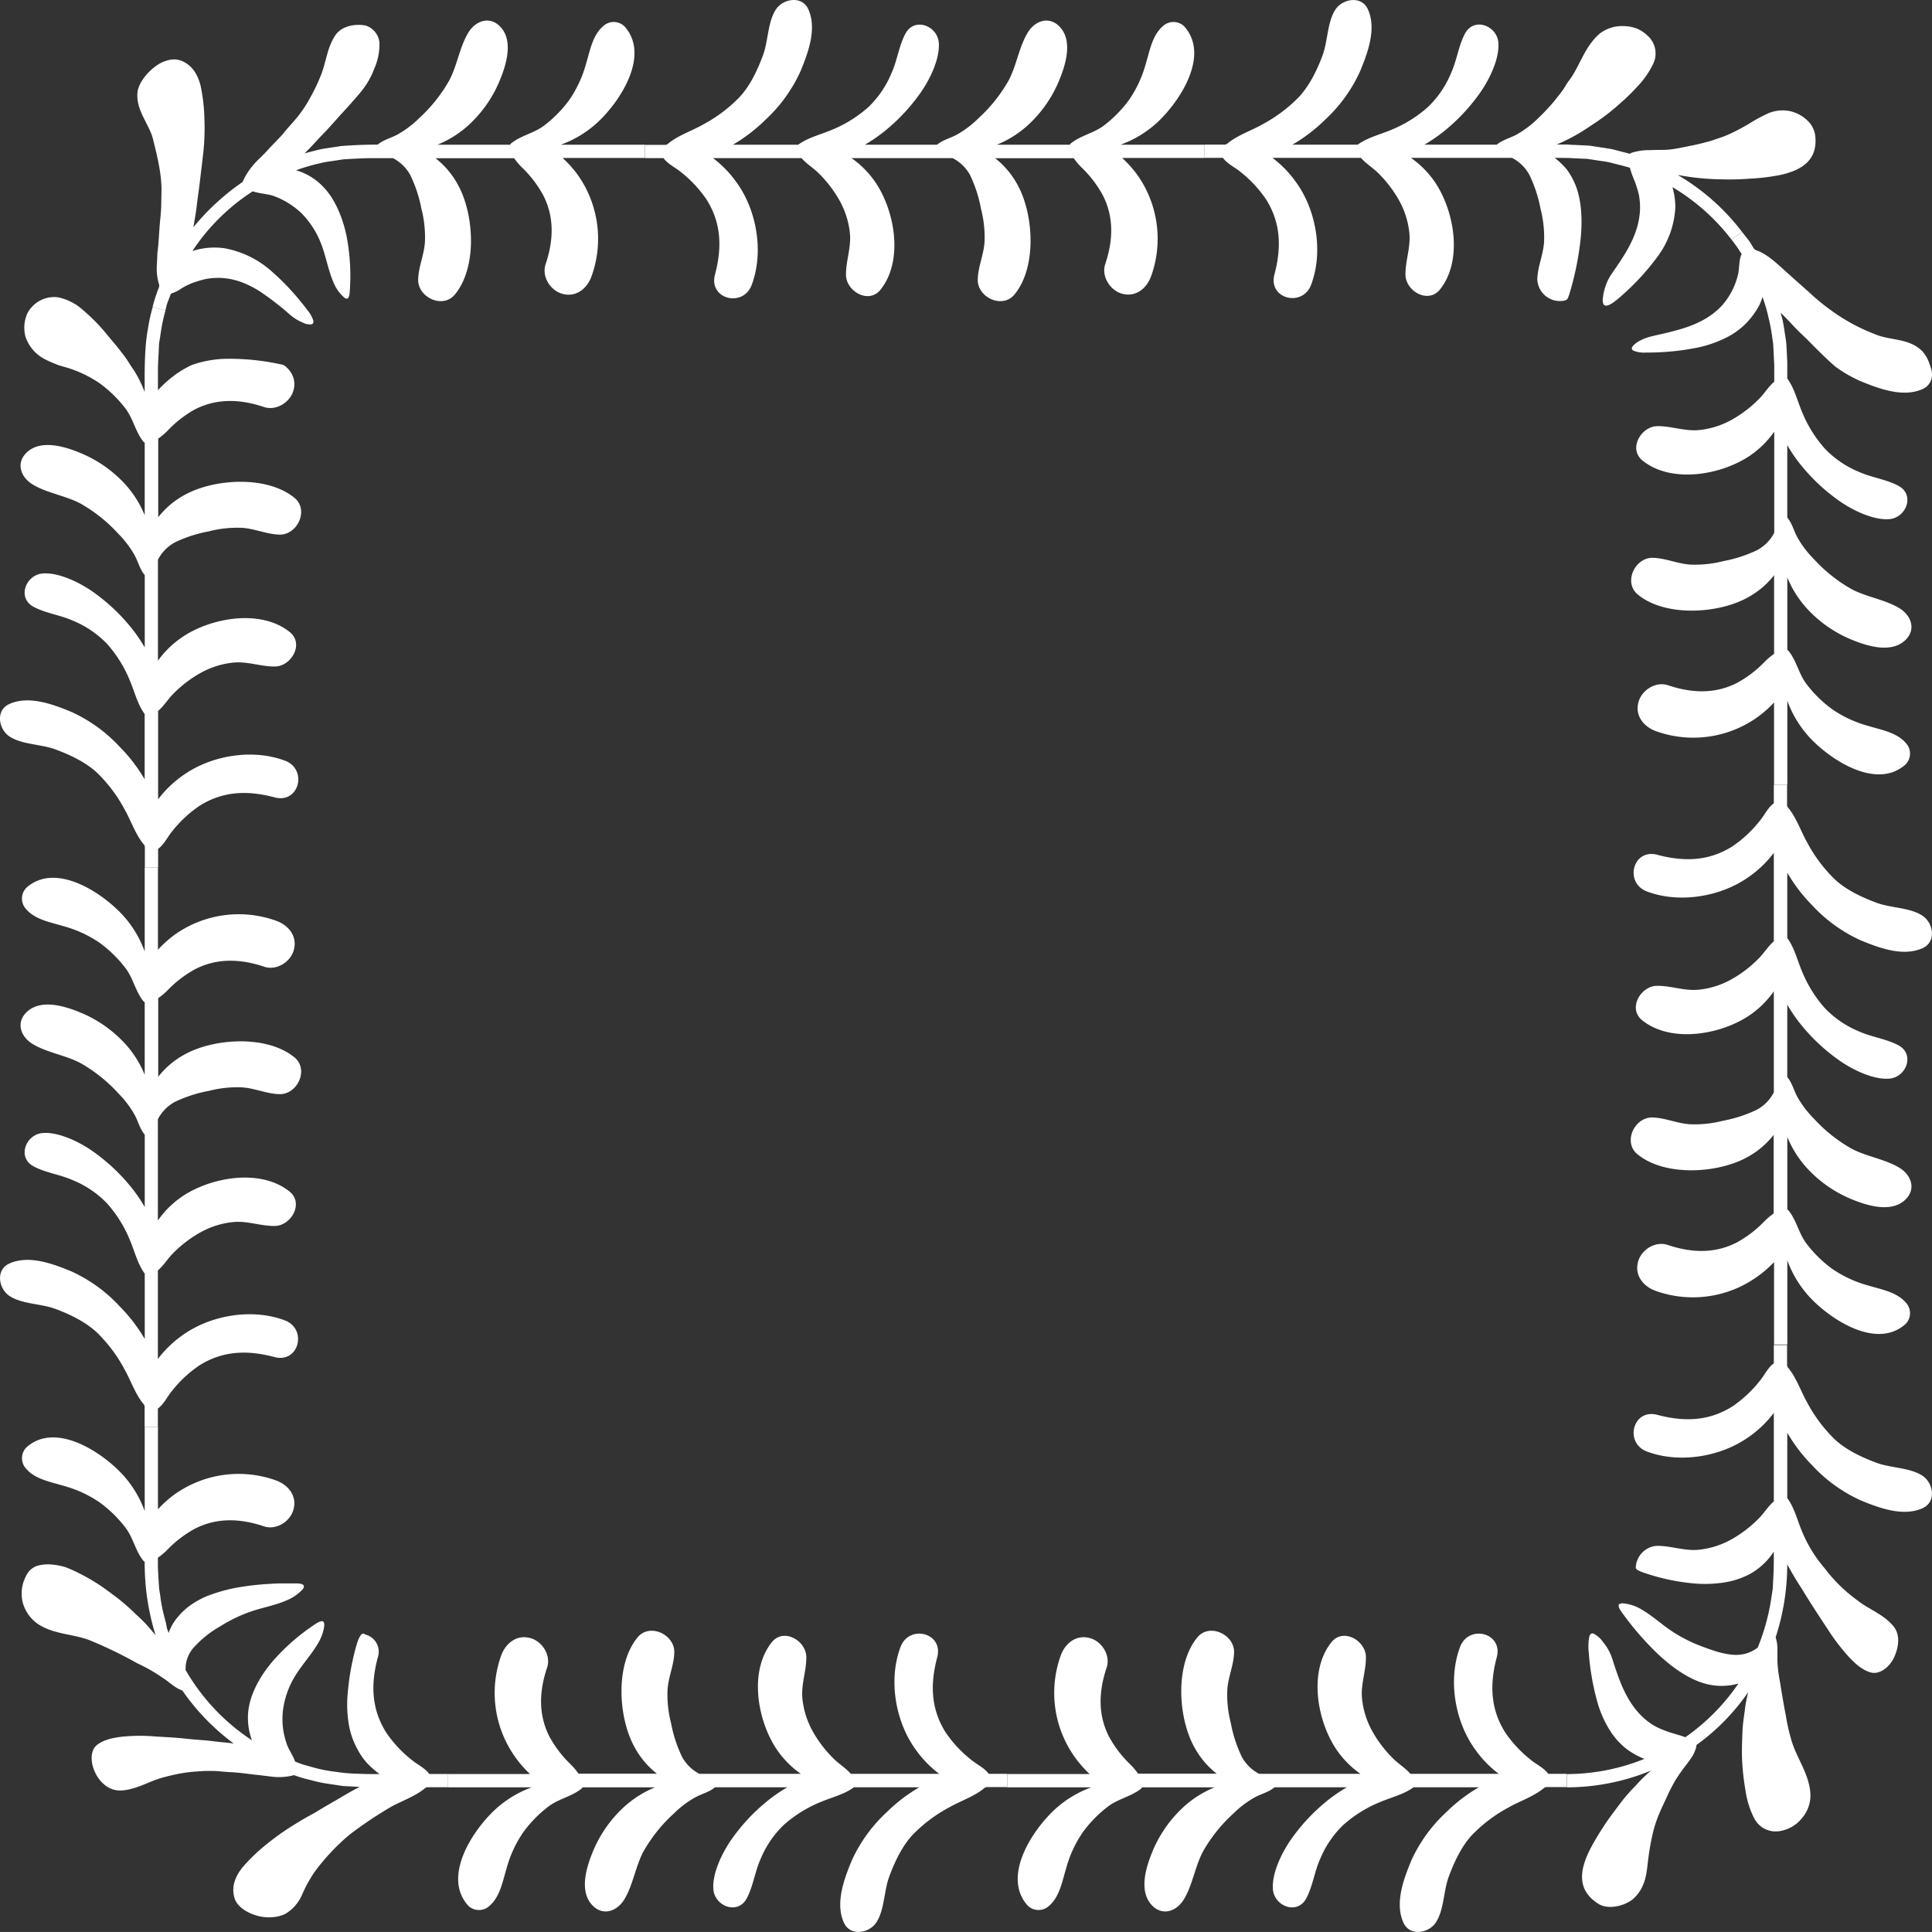 <svg xmlns="http://www.w3.org/2000/svg" viewBox="0.014 0.014 499.969 499.952" style=""><rect x="0.014" y="0.014" width="499.969" height="499.952" fill="#333333" stroke="none"/><g><title>Depositphotos_116879306_2_bo</title><g data-name="Layer 2"><g data-name="Layer 1" fill="#fff"><path d="M282 459.11h-21.35v3.43h21.79a28.21 28.21 0 0 0-9.23 5.52c-5.9 5.33-14.06 17.52-7.24 25.1a4 4 0 0 0 5.58 0c2.68-2.34 3.35-6.31 4.34-9.58a30.9 30.9 0 0 1 4.31-9.38 32.18 32.18 0 0 1 6.73-6.83c2.62-1.9 5.93-2.49 8.41-4.52a.84.84 0 0 0 .22-.31h18.79a27.13 27.13 0 0 0-8.08 5.11 32.41 32.41 0 0 0-8.22 12c-1.61 4-3.36 10.09.23 13.59 2.67 2.61 6.22 1.38 8.09-1.68 2.26-3.72 2.87-8.44 4.92-12.34a39.6 39.6 0 0 1 7.84-9.84 26.06 26.06 0 0 1 5.47-4.17c1.78-1 3.68-1.37 5.25-2.68h18.72a40.08 40.08 0 0 0-5.72 4 48.93 48.93 0 0 0-8.74 9.5c-2.35 3.36-5 8.69-4.69 12.89.33 4.37 6.28 6.74 8.63 2.37 1.68-3.14 2.11-6.89 3.59-10.18a25.81 25.81 0 0 1 6.05-8.88 33.11 33.11 0 0 1 9.34-5.82c2.88-1.24 6.23-2 8.79-3.88h16.9a42.09 42.09 0 0 0-8.44 6.45 39 39 0 0 0-9.08 12.59c-2 4.85-4.27 11-2 16 1.64 3.61 6.5 2.75 8.35 0 2.16-3.2 2-8.17 3.36-11.86s3.24-7.78 6-10.79a38.38 38.38 0 0 1 9.65-7.25c2.75-1.57 6.58-2.84 9.06-5a4.32 4.32 0 0 0 .44-.19h5.36v-3.43h-4.75c-1.13-1.58-3.16-2.46-4.64-3.72a31.7 31.7 0 0 1-6.5-7c-3.89-6.18-4-12.6-2.17-19.47 1.65-6.33-7.27-8.55-9.5-2.65-3.22 8.55-1.33 19.43 4 26.68a28.32 28.32 0 0 0 6 6.16H365c-1.19-1.4-3-2.54-4.22-3.71a31.59 31.59 0 0 1-5.6-7.24 21.88 21.88 0 0 1-2.69-8.46c-.39-3.78 1.07-7.21 1-10.92-.12-4.18-5.88-7.5-8.91-3.74-6.06 7.53-3.72 20.57 1.43 28a24.58 24.58 0 0 0 6.06 6.07h-26.21a10.69 10.69 0 0 1-4.45-4.33 34.6 34.6 0 0 1-2.87-8.75 29.58 29.58 0 0 1-.93-8.46c.16-3.4 1.67-6.48 1.76-9.85.14-4.63-6.29-7.68-9.43-4-5.94 7.05-5.1 21-.76 28.66a22 22 0 0 0 5.69 6.69h-20.35a16.34 16.34 0 0 0-2-2.38 29.66 29.66 0 0 1-5.47-7.12c-3-5.8-2.69-11.89-.66-17.93 1.07-3.18-1.22-6.79-4.28-7.64-3.47-1-6.33 1.2-7.54 4.34a28.6 28.6 0 0 0 3.7 26.61 30 30 0 0 0 3.73 4.22z"></path><path d="M137.18 459.11h-21.33v3.43h21.79a28.21 28.21 0 0 0-9.23 5.52c-5.9 5.33-14.06 17.52-7.24 25.1a4 4 0 0 0 5.58 0c2.68-2.34 3.35-6.31 4.34-9.58a30.9 30.9 0 0 1 4.31-9.38 32.17 32.17 0 0 1 6.73-6.83c2.62-1.9 5.93-2.49 8.41-4.52a.84.84 0 0 0 .22-.31h18.79a27.13 27.13 0 0 0-8.08 5.11 32.41 32.41 0 0 0-8.22 12c-1.61 4-3.36 10.09.23 13.59 2.67 2.61 6.22 1.38 8.09-1.68 2.26-3.72 2.87-8.44 4.92-12.34a39.61 39.61 0 0 1 7.84-9.84 26.05 26.05 0 0 1 5.47-4.17c1.78-1 3.68-1.37 5.25-2.68h18.72a40.06 40.06 0 0 0-5.72 4 48.93 48.93 0 0 0-8.74 9.5c-2.35 3.36-5 8.69-4.69 12.89.33 4.37 6.28 6.74 8.63 2.37 1.68-3.14 2.11-6.89 3.59-10.18a25.8 25.8 0 0 1 6.05-8.88 33.11 33.11 0 0 1 9.34-5.82c2.88-1.24 6.23-2 8.79-3.88h16.9a42.08 42.08 0 0 0-8.44 6.45 39 39 0 0 0-9.08 12.59c-2 4.85-4.27 11-2 16 1.64 3.61 6.5 2.75 8.35 0 2.16-3.2 2-8.17 3.36-11.86s3.24-7.78 6-10.79a38.38 38.38 0 0 1 9.65-7.25c2.75-1.57 6.58-2.84 9.06-5a4.32 4.32 0 0 0 .44-.19h5.36v-3.43h-4.75c-1.13-1.58-3.16-2.46-4.64-3.72a31.7 31.7 0 0 1-6.5-7c-3.89-6.18-4-12.6-2.17-19.47 1.65-6.33-7.27-8.55-9.5-2.65-3.22 8.55-1.33 19.43 4 26.68a28.31 28.31 0 0 0 6 6.16h-22.88c-1.19-1.4-3-2.54-4.22-3.71a31.58 31.58 0 0 1-5.6-7.24 21.87 21.87 0 0 1-2.69-8.46c-.39-3.78 1.07-7.21 1-10.92-.12-4.18-5.88-7.5-8.91-3.74-6.06 7.53-3.72 20.57 1.43 28a24.58 24.58 0 0 0 6.06 6.07H181a10.69 10.69 0 0 1-4.45-4.33 34.61 34.61 0 0 1-2.87-8.75 29.58 29.58 0 0 1-.93-8.46c.16-3.4 1.67-6.48 1.76-9.85.14-4.63-6.29-7.68-9.43-4-5.94 7.05-5.1 21-.76 28.66a22 22 0 0 0 5.69 6.69h-20.29a16.34 16.34 0 0 0-2-2.38 29.66 29.66 0 0 1-5.47-7.12c-3-5.8-2.69-11.89-.66-17.93 1.07-3.18-1.22-6.79-4.28-7.64-3.47-1-6.33 1.2-7.54 4.34a28.6 28.6 0 0 0 3.7 26.61 29.94 29.94 0 0 0 3.71 4.22z"></path><path d="M40.89 390.59v-21.33h-3.43v21.79a28.22 28.22 0 0 0-5.52-9.23c-5.33-5.9-17.52-14.06-25.1-7.24a4 4 0 0 0 0 5.58c2.34 2.68 6.31 3.35 9.58 4.34a30.9 30.9 0 0 1 9.38 4.31 32.17 32.17 0 0 1 6.83 6.73c1.9 2.62 2.49 5.93 4.52 8.41a.84.84 0 0 0 .31.22 62.16 62.16 0 0 0 2.82 19c-1.09-1.24-2.06-2.5-3.28-3.68q-.89-.89-1.86-1.76c-.59-.59-1.2-1.17-1.85-1.75q-1.46-1.31-3-2.52l-3.16-2.34a50.83 50.83 0 0 0-6.7-4c-1-.51-2.18-1.06-3.39-1.52a16.86 16.86 0 0 0-3.67-.71 10.31 10.31 0 0 0-3.57.29 4.77 4.77 0 0 0-3 2.59 9.64 9.64 0 0 0-.89 7 10 10 0 0 0 3.8 5.43c4.16 2.8 9.14 2.6 13.56 4.3a113 113 0 0 1 12.37 6 41.24 41.24 0 0 1 6.4 3.66c1.85 1.15 3.22 2.68 5.16 3.33a58.29 58.29 0 0 0 13.29 13.71c-1.17-.16-2.4-.27-3.61-.39s-2.38-.3-3.61-.41l-3.47-.27q-1.69-.19-3.45-.34c-2.31-.22-4.8-.29-7.07-.48a46.35 46.35 0 0 0-7.56.12c-2.63.3-5.07.86-6.69 2.22s-1.68 4.34-.42 7a8.84 8.84 0 0 0 2.72 3.44 6.27 6.27 0 0 0 4 1.28c4.07-.24 7.1-2.36 10.89-3.38a49.92 49.92 0 0 1 5.72-1.24c1-.14 1.91-.24 2.88-.3s2-.15 3.06-.15 2.07 0 3.08.11 2 .18 3 .22c2.06.11 4 .41 6 .64 1.71.15 3.45.43 5.14.59a15.38 15.38 0 0 0 5-.47 31.58 31.58 0 0 0 4.16 1.23 32.91 32.91 0 0 0 4.23.94l4.29.65 4.33.22c-1.6.79-3.22 1.73-4.85 2.7S85 467 83.34 468l-1.83 1.11-1.83 1a92.71 92.71 0 0 0-3.66 2.18 65.87 65.87 0 0 0-6.9 4.89 46.47 46.47 0 0 0-6.37 6.1c-1.79 2.28-2.92 4.84-2.07 7.85.61 2.16 3 3.78 5.7 4.59s5.76.5 7.55-.48a10.59 10.59 0 0 0 4.29-5 36.65 36.65 0 0 1 3.12-5.69 55.59 55.59 0 0 1 9.21-9.82 107.4 107.4 0 0 1 10.45-7.02c2.75-1.57 6.58-2.84 9.06-5a4.32 4.32 0 0 0 .44-.19h5.36v-3.43h-4.76c-1.13-1.58-3.16-2.46-4.64-3.72a31.7 31.7 0 0 1-6.5-7c-3.89-6.18-4-12.6-2.17-19.47a4.59 4.59 0 0 0-3.26-5.9c-.73-.76-1.6.26-2.36 3.1a65.09 65.09 0 0 0-2.28 13.61 31.32 31.32 0 0 0 .47 7 20.58 20.58 0 0 0 2.24 6.13 17.36 17.36 0 0 0 2.4 3.43 25.25 25.25 0 0 0 3.24 2.85c-1.9 0-3.85 0-5.66-.1a39.47 39.47 0 0 1-5.5-.47 38.33 38.33 0 0 1-5.42-1l-2.66-.74c-.89-.23-1.74-.61-2.61-.91-.6-1.74-1.82-3.28-2.27-4.88a19.25 19.25 0 0 1-.86-8.56 22.39 22.39 0 0 1 2.81-8.19c1.88-3.28 4.38-5.79 6.25-9a12.77 12.77 0 0 0 1.19-2.63 8.84 8.84 0 0 0 .42-2.09c0-.56-.12-.9-.47-1a1.41 1.41 0 0 0-.7.13 4.65 4.65 0 0 0-1 .52A54.56 54.56 0 0 0 71 429.44c-3.39 3.82-6 8.42-6.66 12.8a16.79 16.79 0 0 0 .87 8.13 54.07 54.07 0 0 1-17.17-18.19 14.39 14.39 0 0 1 .07-1.44 8.52 8.52 0 0 1 .34-1.43 8.61 8.61 0 0 1 1.55-2.79 27.35 27.35 0 0 1 7-5.64 38.54 38.54 0 0 1 7.65-3.73c3.22-1.13 6.25-1.59 9.4-2.93a11.65 11.65 0 0 0 4.36-3c.53-.83.33-1.4-1.64-1.45H73.7c-1.07 0-2.22 0-3.42.1a71.41 71.41 0 0 0-7.68.78 42.82 42.82 0 0 0-7.64 1.9 21.87 21.87 0 0 0-6.22 3.28 17.62 17.62 0 0 0-3 3 12.24 12.24 0 0 0-2.09 3.76l-.42-1.15-.23-1.24-.61-2.38a36.76 36.76 0 0 1-.9-4.82c-.11-.81-.29-1.61-.33-2.43l-.16-2.45-.13-2.45v-2.54a16.34 16.34 0 0 0 2.38-2 29.65 29.65 0 0 1 7.12-5.47c5.8-3 11.89-2.69 17.93-.66 3.18 1.07 6.79-1.22 7.64-4.28 1-3.47-1.2-6.33-4.34-7.54a28.6 28.6 0 0 0-26.6 3.69 29.94 29.94 0 0 0-4.11 3.72z"></path><path d="M40.89 245.79v-21.34h-3.43v21.79a28.22 28.22 0 0 0-5.53-9.24c-5.33-5.9-17.52-14.06-25.1-7.24a4 4 0 0 0 0 5.58c2.34 2.68 6.31 3.35 9.58 4.34A30.9 30.9 0 0 1 25.8 244a32.17 32.17 0 0 1 6.83 6.73c1.9 2.62 2.49 5.93 4.52 8.41a.84.84 0 0 0 .31.22v18.79a27.12 27.12 0 0 0-5.11-8.08 32.41 32.41 0 0 0-12-8.22c-4-1.61-10.09-3.36-13.59.23-2.61 2.67-1.38 6.22 1.68 8.09 3.72 2.26 8.44 2.87 12.34 4.92a39.6 39.6 0 0 1 9.84 7.84 26 26 0 0 1 4.17 5.47c1 1.78 1.37 3.68 2.68 5.25v18.72a40.08 40.08 0 0 0-4-5.72 48.93 48.93 0 0 0-9.5-8.74c-3.36-2.35-8.69-5-12.89-4.69-4.37.33-6.74 6.28-2.37 8.63 3.14 1.68 6.89 2.11 10.18 3.59a25.8 25.8 0 0 1 8.88 6.05 33.12 33.12 0 0 1 5.82 9.34c1.24 2.88 2 6.23 3.88 8.79v16.9a42.09 42.09 0 0 0-6.47-8.43A39 39 0 0 0 18.42 329c-4.85-2-11-4.27-16-2-3.61 1.64-2.75 6.5 0 8.35 3.2 2.16 8.17 2 11.86 3.36S22 342 25 344.75a38.38 38.38 0 0 1 7.25 9.65c1.57 2.75 2.84 6.58 5 9.06a4.32 4.32 0 0 0 .19.44v5.36h3.43v-4.75c1.58-1.13 2.46-3.16 3.72-4.64a31.7 31.7 0 0 1 7-6.5c6.18-3.89 12.6-4 19.47-2.17 6.33 1.65 8.55-7.27 2.65-9.5-8.55-3.22-19.43-1.33-26.68 4a28.31 28.31 0 0 0-6.16 6v-22.92c1.4-1.19 2.54-3 3.71-4.22a31.58 31.58 0 0 1 7.24-5.6 21.87 21.87 0 0 1 8.46-2.69c3.78-.39 7.21 1.07 10.92 1 4.18-.12 7.5-5.88 3.74-8.91-7.53-6.06-20.57-3.72-28 1.43a24.58 24.58 0 0 0-6.07 6.06v-26.2a10.69 10.69 0 0 1 4.33-4.45 34.61 34.61 0 0 1 8.8-2.87 29.58 29.58 0 0 1 8.46-.93c3.4.16 6.48 1.67 9.85 1.76 4.63.14 7.68-6.29 4-9.43-7.05-5.94-21-5.1-28.66-.76a22 22 0 0 0-6.69 5.69v-20.34a16.34 16.34 0 0 0 2.38-2 29.66 29.66 0 0 1 7.12-5.47c5.8-3 11.89-2.69 17.93-.66 3.18 1.07 6.79-1.22 7.64-4.28 1-3.47-1.2-6.33-4.34-7.54A28.6 28.6 0 0 0 45 242.06a29.94 29.94 0 0 0-4.11 3.73z"></path><path d="M40.89 101v-5.35c0-1.79.15-3.45.21-5.18l.06-1.29c0-.43.12-.85.18-1.27l.39-2.54a38.81 38.81 0 0 1 1.12-5l-3.31-.91a42 42 0 0 0-1.21 5.46 43.25 43.25 0 0 0-.67 5.55c-.27 3.76-.2 7.36-.21 11a29.5 29.5 0 0 0-2.31-4.86c-.45-.78-1-1.5-1.48-2.27s-1-1.59-1.61-2.38-1.35-1.78-2.16-2.75l-1.26-1.49-1.25-1.52a47.83 47.83 0 0 0-5.78-5.85 13.89 13.89 0 0 0-6.46-3.38 7.75 7.75 0 0 0-7 2.62c-2 2.07-2.38 6.2-1.06 8.72a10.13 10.13 0 0 0 4.23 4.49 21.33 21.33 0 0 0 2.58 1.2l1.28.52 1.25.37a30.9 30.9 0 0 1 9.38 4.31 32.17 32.17 0 0 1 6.83 6.73c1.9 2.62 2.49 5.93 4.52 8.41a.84.84 0 0 0 .31.22v18.79a27.13 27.13 0 0 0-5.11-8.08 32.41 32.41 0 0 0-12-8.22c-4-1.61-10.09-3.36-13.59.23-2.61 2.67-1.38 6.22 1.68 8.09 3.72 2.26 8.44 2.87 12.34 4.92a39.6 39.6 0 0 1 9.84 7.84 26 26 0 0 1 4.17 5.47c1 1.78 1.37 3.68 2.68 5.25v18.72a40.07 40.07 0 0 0-4-5.72 48.93 48.93 0 0 0-9.5-8.74c-3.36-2.35-8.69-5-12.89-4.69-4.37.33-6.74 6.28-2.37 8.63 3.14 1.68 6.89 2.11 10.18 3.59a25.8 25.8 0 0 1 8.88 6.05 33.12 33.12 0 0 1 5.8 9.31c1.24 2.88 2 6.23 3.88 8.79v16.9a42.09 42.09 0 0 0-6.45-8.4 39 39 0 0 0-12.59-9.08c-4.85-2-11-4.27-16-2-3.61 1.64-2.75 6.5 0 8.35 3.2 2.16 8.17 2 11.86 3.36s7.78 3.24 10.79 6a38.38 38.38 0 0 1 7.25 9.65c1.57 2.75 2.84 6.58 5 9.06a4.32 4.32 0 0 0 .19.44v5.36h3.43v-4.75c1.58-1.13 2.46-3.16 3.72-4.64a31.69 31.69 0 0 1 7-6.5c6.18-3.89 12.6-4 19.47-2.17 6.33 1.65 8.55-7.27 2.65-9.5-8.55-3.22-19.43-1.33-26.68 4a28.31 28.31 0 0 0-6.16 6V184c1.4-1.19 2.54-3 3.71-4.22a31.58 31.58 0 0 1 7.24-5.6 21.87 21.87 0 0 1 8.46-2.69c3.78-.39 7.21 1.07 10.92 1 4.18-.12 7.5-5.88 3.74-8.91-7.53-6.06-20.57-3.72-28 1.43a24.58 24.58 0 0 0-6.11 5.99v-26.15a10.69 10.69 0 0 1 4.33-4.45 34.61 34.61 0 0 1 8.78-2.87 29.58 29.58 0 0 1 8.46-.93c3.4.16 6.48 1.67 9.85 1.76 4.63.14 7.68-6.29 4-9.43-7.05-5.94-21-5.1-28.66-.76a22 22 0 0 0-6.69 5.69v-20.35a16.34 16.34 0 0 0 2.38-2 29.66 29.66 0 0 1 7.04-5.51c5.8-3 11.89-2.69 17.93-.66 3.18 1.07 6.79-1.22 7.64-4.28a5.63 5.63 0 0 0-.63-4.62 6.74 6.74 0 0 0-1.57-1.72 2 2 0 0 0-1-.4c-.35-.08-.72-.16-1.1-.23a61.74 61.74 0 0 0-13.72-1.21A29.12 29.12 0 0 0 51.09 94c-.55.17-1.1.34-1.63.56s-1 .51-1.55.8a25.73 25.73 0 0 0-2.91 1.9 29.94 29.94 0 0 0-4.11 3.74z"></path><path d="M145.61 40.89h21.33v-3.43h-21.79a28.22 28.22 0 0 0 9.23-5.52c5.9-5.33 14.06-17.52 7.24-25.1a4 4 0 0 0-5.58 0c-2.68 2.34-3.35 6.31-4.34 9.58a30.89 30.89 0 0 1-4.31 9.38 32.18 32.18 0 0 1-6.73 6.83c-2.62 1.9-5.93 2.49-8.41 4.52a.84.84 0 0 0-.22.31h-18.79a27.13 27.13 0 0 0 8.08-5.11 32.4 32.4 0 0 0 8.22-12c1.61-4 3.36-10.09-.23-13.59-2.67-2.61-6.22-1.38-8.09 1.68-2.26 3.72-2.87 8.44-4.92 12.34a39.61 39.61 0 0 1-7.84 9.84 26.05 26.05 0 0 1-5.46 4.14c-1.78 1-3.68 1.37-5.25 2.68-3.08 0-6.33.12-9.51.37l-4.75.73c-1.57.31-3.11.77-4.66 1.15.85-.82 1.68-1.68 2.52-2.58l1.25-1.37 1.26-1.3c1.55-1.6 3.11-3.43 4.69-5.15s3.15-3.46 4.68-5.29a21 21 0 0 0 3.63-6.19 15.65 15.65 0 0 0 1.35-6.76 5.17 5.17 0 0 0-3.61-4.44c-2.79-.51-6.17.17-7.75 2.46-2.28 3.33-2.42 7.24-3.93 10.76a48.26 48.26 0 0 1-2.5 5.23 33.71 33.71 0 0 1-3.25 5q-1 1.22-2 2.33t-2 2.36c-1.36 1.53-2.8 2.87-4.14 4.4a62.4 62.4 0 0 1-1.81 1.83 17.62 17.62 0 0 0-1.77 1.88 16.66 16.66 0 0 0-2.65 4.24 61.48 61.48 0 0 0-12.73 11.7c.28-1.81.64-3.55.85-5.44s.49-3.73.73-5.6l1-8.43a60 60 0 0 0 .26-8.48 45.45 45.45 0 0 0-1-8.71c-.73-2.79-2.08-5.24-5-6.42a5.6 5.6 0 0 0-3.49-.09 9.11 9.11 0 0 0-1.85.7 12.88 12.88 0 0 0-1.72 1.16c-2.2 1.75-3.93 4.18-4.23 6.21-.59 4.8 3 8.31 4 12.36s2.21 8.74 2.19 13.27l-.07 3.43c0 1.15-.1 2.27-.19 3.38-.24 2.18-.36 4.46-.52 6.68-.06.86-.18 1.76-.28 2.68l-.13 2.88a14 14 0 0 0 .59 5.35 4.49 4.49 0 0 0 0 .49 40.82 40.82 0 0 0-1.71 5.23l3.31.91c.21-.73.33-1.49.61-2.2l.83-2.16a9 9 0 0 0 2.55-1.23 16.09 16.09 0 0 1 2.53-1.33 24.84 24.84 0 0 1 4.24-1.28 17.42 17.42 0 0 1 4.5-.16 18.28 18.28 0 0 1 4.76 1.15 25.94 25.94 0 0 1 4.34 2.22 70.18 70.18 0 0 1 7.89 6.09 12.58 12.58 0 0 0 3.35 2.06 4.14 4.14 0 0 0 2.21.43.57.57 0 0 0 .44-.37 1.11 1.11 0 0 0 0-.7 8 8 0 0 0-1.56-2.69A65.45 65.45 0 0 0 70.05 70 25.07 25.07 0 0 0 58 64.24a18.74 18.74 0 0 0-8.19.73 53.05 53.05 0 0 1 15.6-15.44c1.75.57 3.79.67 5.26 1.14A20.78 20.78 0 0 1 78 55.16a22.83 22.83 0 0 1 4.84 7.26c1.48 3.49 1.94 7 3.36 10.39a10.67 10.67 0 0 0 2.8 4.12c.86.72 1.42.49 1.53-1.54a54.35 54.35 0 0 0-.78-14 33.24 33.24 0 0 0-2.29-7.25 25.1 25.1 0 0 0-1.75-3.21 17.48 17.48 0 0 0-2.08-2.6 15.65 15.65 0 0 0-7-4.25 47.46 47.46 0 0 1 6-1.77 22.57 22.57 0 0 1 3.1-.58l3.12-.48c2.11-.12 4.18-.25 6.33-.3h6.54a10.69 10.69 0 0 1 4.45 4.33 34.61 34.61 0 0 1 2.89 8.72 29.58 29.58 0 0 1 .93 8.46c-.16 3.4-1.67 6.48-1.76 9.85-.14 4.63 6.29 7.68 9.43 4 5.94-7.05 5.1-21 .76-28.66a22 22 0 0 0-5.69-6.69h20.35a16.34 16.34 0 0 0 2 2.38 29.66 29.66 0 0 1 5.47 7.12c3 5.8 2.69 11.89.66 17.93-1.07 3.18 1.22 6.79 4.28 7.64 3.47 1 6.33-1.2 7.54-4.34a28.6 28.6 0 0 0-3.7-26.69 29.94 29.94 0 0 0-3.72-4.11z"></path><path d="M290.41 40.89h21.33v-3.43H290a28.22 28.22 0 0 0 9.23-5.52c5.9-5.33 14.06-17.52 7.24-25.1a4 4 0 0 0-5.58 0c-2.68 2.34-3.35 6.31-4.34 9.58a30.9 30.9 0 0 1-4.31 9.38 32.18 32.18 0 0 1-6.73 6.83c-2.62 1.9-5.93 2.49-8.41 4.52a.84.84 0 0 0-.22.31H258a27.12 27.12 0 0 0 8.08-5.11 32.41 32.41 0 0 0 8.22-12c1.61-4 3.36-10.09-.23-13.59-2.67-2.61-6.22-1.38-8.09 1.68-2.26 3.72-2.87 8.44-4.92 12.34a39.61 39.61 0 0 1-7.84 9.84 26.05 26.05 0 0 1-5.47 4.17c-1.78 1-3.68 1.37-5.25 2.68h-18.69a40.05 40.05 0 0 0 5.72-4 48.93 48.93 0 0 0 8.74-9.5c2.35-3.36 5-8.69 4.69-12.89-.33-4.37-6.28-6.74-8.63-2.37-1.68 3.14-2.11 6.89-3.59 10.18a25.8 25.8 0 0 1-6.05 8.88 33.11 33.11 0 0 1-9.34 5.82c-2.88 1.24-6.23 2-8.79 3.88h-16.9a42.08 42.08 0 0 0 8.45-6.47 39 39 0 0 0 9.08-12.59c2-4.85 4.27-11 2-16-1.64-3.61-6.5-2.75-8.35 0-2.16 3.2-2 8.17-3.36 11.86s-3.24 7.78-6 10.79a38.38 38.38 0 0 1-9.65 7.25c-2.75 1.57-6.58 2.84-9.06 5a4.34 4.34 0 0 0-.44.19h-5.36v3.43h4.75c1.13 1.58 3.16 2.46 4.64 3.72a31.69 31.69 0 0 1 6.5 7c3.89 6.18 4 12.6 2.17 19.47-1.65 6.33 7.27 8.55 9.5 2.65 3.22-8.55 1.33-19.43-4-26.68a28.31 28.31 0 0 0-6-6.16h22.91c1.19 1.4 3 2.54 4.22 3.71a31.59 31.59 0 0 1 5.6 7.24 21.88 21.88 0 0 1 2.69 8.46c.39 3.78-1.07 7.21-1 10.92.12 4.18 5.88 7.5 8.91 3.74 6.06-7.53 3.72-20.57-1.43-28a24.57 24.57 0 0 0-6.06-6.07h26.16a10.69 10.69 0 0 1 4.47 4.29 34.61 34.61 0 0 1 2.87 8.78 29.58 29.58 0 0 1 .93 8.46c-.16 3.4-1.67 6.48-1.76 9.85-.14 4.63 6.29 7.68 9.43 4 5.94-7.05 5.1-21 .76-28.66a22 22 0 0 0-5.69-6.69h20.35a16.34 16.34 0 0 0 2 2.38 29.66 29.66 0 0 1 5.47 7.12c3 5.8 2.69 11.89.66 17.93-1.02 3.1 1.22 6.71 4.28 7.61 3.47 1 6.33-1.2 7.54-4.34a28.6 28.6 0 0 0-3.7-26.66 29.94 29.94 0 0 0-3.73-4.11z"></path><path d="M432.81 48.44A53.85 53.85 0 0 1 448.08 62l2.73-2a57.31 57.31 0 0 0-16.65-14.72 64.57 64.57 0 0 0 11.31 1.14 66 66 0 0 0 7.39-.18 51.55 51.55 0 0 0 8.1-1c5.17-1.2 9.6-3.69 8.79-10.24a6.6 6.6 0 0 0-2.22-4 9.59 9.59 0 0 0-4.05-2.17 9.49 9.49 0 0 0-6.13.62 44.68 44.68 0 0 0-4.93 2.72c-1.54.89-3.14 1.76-4.8 2.51-.83.38-1.67.72-2.53 1s-1.77.64-2.67.89c-1.67.46-3.39.88-5.1 1.21s-3.48.74-5.13.92-3.41.06-5.15.17a14.61 14.61 0 0 0-4.88.71.88.88 0 0 0-.31.24l-4.67-1.2c-1.58-.28-3.18-.5-4.76-.75-.4-.06-.79-.13-1.19-.17l-1.2-.06-2.41-.12c-.8 0-1.61-.09-2.4-.11h-2.35a47.85 47.85 0 0 0 8.71-4.8 56.58 56.58 0 0 0 6.29-4.61q.76-.65 1.49-1.32c.49-.43 1-.85 1.44-1.29q1.41-1.32 2.73-2.76a23 23 0 0 0 4.3-6.1 6.12 6.12 0 0 0-1.34-7.17 9.27 9.27 0 0 0-3-2 10.3 10.3 0 0 0-3.5-.6 9.44 9.44 0 0 0-6.22 2.13c-3.8 3.48-4.9 8.17-7.69 11.95-.74.9-1.15 1.83-1.78 2.69s-1.3 1.64-1.92 2.47a54 54 0 0 1-4.31 4.6 26.05 26.05 0 0 1-5.47 4.17c-1.78 1-3.68 1.37-5.25 2.68h-18.73a40.06 40.06 0 0 0 5.72-4 48.93 48.93 0 0 0 8.74-9.5c2.35-3.36 5-8.69 4.69-12.89-.33-4.37-6.28-6.74-8.63-2.37-1.68 3.14-2.11 6.89-3.59 10.18a25.8 25.8 0 0 1-6.05 8.88 33.12 33.12 0 0 1-9.34 5.82c-2.88 1.24-6.23 2-8.79 3.88h-16.9a42.09 42.09 0 0 0 8.45-6.45A39 39 0 0 0 352 18.42c2-4.85 4.27-11 2-16-1.64-3.61-6.5-2.75-8.35 0-2.16 3.2-2 8.17-3.36 11.86S339 22 336.26 25a38.38 38.38 0 0 1-9.65 7.25c-2.75 1.57-6.58 2.84-9.06 5a4.32 4.32 0 0 0-.44.19h-5.36v3.43h4.75c1.13 1.58 3.16 2.46 4.64 3.72a31.69 31.69 0 0 1 6.5 7c3.89 6.18 4 12.6 2.17 19.47-1.65 6.33 7.27 8.55 9.5 2.65 3.22-8.55 1.33-19.43-4-26.68a28.31 28.31 0 0 0-6-6.16h22.91c1.19 1.4 3 2.54 4.22 3.71a31.58 31.58 0 0 1 5.6 7.24 21.87 21.87 0 0 1 2.69 8.46c.39 3.78-1.07 7.21-1 10.92.12 4.18 5.88 7.5 8.91 3.74 6.06-7.53 3.72-20.57-1.43-28a24.58 24.58 0 0 0-6.06-6.07h26.16a10.69 10.69 0 0 1 4.45 4.33 34.61 34.61 0 0 1 2.91 8.8 29.58 29.58 0 0 1 .93 8.46c-.16 3.4-1.67 6.48-1.76 9.85a5.86 5.86 0 0 0 6.61 5.56c1.35-.19 1.24-.62 1.62-1.53a77.14 77.14 0 0 0 2.93-14c.59-5.33.31-10.71-1.37-14.66a18.54 18.54 0 0 0-2.1-3.73 19.12 19.12 0 0 0-3.19-3.08c1.7 0 3.41 0 5 .1l2.45.12c.41 0 .82 0 1.23.07l1.21.19 2.43.37a17.78 17.78 0 0 1 2.41.45c1.58.43 3.18.77 4.74 1.26a21.86 21.86 0 0 0 1 2.9 27.85 27.85 0 0 1 1.3 4 17.33 17.33 0 0 1 .29 4.33C424 60.95 420.48 66 417 71a13.36 13.36 0 0 0-1.86 4.31 10.86 10.86 0 0 0-.32 1.86 3.59 3.59 0 0 0 .06 1.37c.5 1.33 2.36.18 4.78-2A63.17 63.17 0 0 0 429 66.37a23.36 23.36 0 0 0 4.56-12.63 18.34 18.34 0 0 0-.75-5.3z"></path><path d="M459.11 181.81v21.33h3.43v-21.79a28.22 28.22 0 0 0 5.52 9.23c5.33 5.9 17.52 14.06 25.1 7.24a4 4 0 0 0 0-5.58c-2.34-2.68-6.31-3.35-9.58-4.34a30.9 30.9 0 0 1-9.38-4.31 32.18 32.18 0 0 1-6.83-6.73c-1.9-2.62-2.49-5.93-4.52-8.41a.84.84 0 0 0-.31-.22v-18.79a27.12 27.12 0 0 0 5.11 8.08 32.4 32.4 0 0 0 12 8.22c4 1.61 10.09 3.36 13.59-.23 2.61-2.67 1.38-6.22-1.68-8.09-3.72-2.26-8.44-2.87-12.34-4.92a39.6 39.6 0 0 1-9.84-7.84 26.05 26.05 0 0 1-4.17-5.47c-1-1.78-1.37-3.68-2.68-5.25v-18.73a40.07 40.07 0 0 0 4 5.72 48.93 48.93 0 0 0 9.5 8.74c3.36 2.35 8.69 5 12.89 4.69 4.37-.33 6.74-6.28 2.37-8.63-3.14-1.68-6.89-2.11-10.18-3.59a25.81 25.81 0 0 1-8.88-6.05 33.12 33.12 0 0 1-5.82-9.34c-1.24-2.88-2-6.23-3.88-8.79v-4.25l-.22-4.33c-.08-1.44-.4-2.86-.58-4.3l-.37-2.08-.54-2.1c.62.66 1.28 1.32 1.94 2s1.24 1.34 1.89 2c1.27 1.33 2.76 2.65 4.05 4 1.92 1.94 4 4 6.13 5.87a32.7 32.7 0 0 0 6.75 3.91c4.85 2 11 4.27 16 2a4 4 0 0 0 2.38-4.1 5.56 5.56 0 0 0-.22-1.23l-.52-1.49a8.55 8.55 0 0 0-1.79-3c-3.38-3.38-8.33-2.7-12.13-4.33A49.29 49.29 0 0 1 473.42 80a54.4 54.4 0 0 1-5.25-4.36c-1.66-1.49-3.4-3-5-4.47-2.64-2.25-5.58-5.43-8.83-6.44a4.39 4.39 0 0 0-.39-.29c-.5-.77-.91-1.6-1.48-2.32L450.81 60l-2.73 2a36.07 36.07 0 0 1 2.63 3.75c-.8 1.8-.48 3.8-1 5.59a18.4 18.4 0 0 1-4.16 7.83c-4.76 5-11.07 6.26-17.86 7.81-3.15.75-4.79 2-5.31 2.88-.22.43 0 .77.6 1a7.46 7.46 0 0 0 3 .39 65.78 65.78 0 0 0 13.78-1.38 30.82 30.82 0 0 0 6.56-2.28 19.39 19.39 0 0 0 5.41-3.77 21.24 21.24 0 0 0 2.6-3.2 15.8 15.8 0 0 0 1.06-1.82 17.4 17.4 0 0 0 .73-1.93 42 42 0 0 1 1.55 5.3 44.36 44.36 0 0 1 1 5.43l.21 1.37.07 1.38.14 2.76.07 1.38v4.3c-1.4 1.19-2.54 3-3.71 4.22a31.58 31.58 0 0 1-7.24 5.6 21.87 21.87 0 0 1-8.46 2.69c-3.78.39-7.21-1.07-10.92-1-4.18.12-7.5 5.88-3.74 8.91 7.53 6.06 20.57 3.72 28-1.43a24.58 24.58 0 0 0 6.07-6.06v26.16a10.69 10.69 0 0 1-4.33 4.45 34.61 34.61 0 0 1-8.75 2.87 29.58 29.58 0 0 1-8.46.93c-3.4-.16-6.48-1.67-9.85-1.76-4.63-.14-7.68 6.29-4 9.43 7.05 5.94 21 5.1 28.66.76a22 22 0 0 0 6.69-5.69v20.35a16.33 16.33 0 0 0-2.38 2 29.66 29.66 0 0 1-7.12 5.47c-5.8 3-11.89 2.69-17.93.66-3.18-1.07-6.79 1.22-7.64 4.28-1 3.47 1.2 6.33 4.34 7.54a28.6 28.6 0 0 0 26.61-3.7 29.94 29.94 0 0 0 4.11-3.66z"></path><path d="M459.11 326.62v21.33h3.43v-21.79a28.22 28.22 0 0 0 5.52 9.23c5.33 5.9 17.52 14.06 25.1 7.24a4 4 0 0 0 0-5.58c-2.34-2.68-6.31-3.35-9.58-4.34a30.9 30.9 0 0 1-9.38-4.31 32.18 32.18 0 0 1-6.83-6.73c-1.9-2.62-2.49-5.93-4.52-8.41a.84.84 0 0 0-.31-.22v-18.8a27.12 27.12 0 0 0 5.11 8.08 32.4 32.4 0 0 0 12 8.22c4 1.61 10.09 3.36 13.59-.23 2.61-2.67 1.38-6.22-1.68-8.09-3.72-2.26-8.44-2.87-12.34-4.92a39.61 39.61 0 0 1-9.84-7.84 26.06 26.06 0 0 1-4.17-5.47c-1-1.78-1.37-3.68-2.68-5.25V260a40.06 40.06 0 0 0 4 5.72 48.93 48.93 0 0 0 9.5 8.74c3.36 2.35 8.69 5 12.89 4.69 4.37-.33 6.74-6.28 2.37-8.63-3.14-1.68-6.89-2.11-10.18-3.59a25.81 25.81 0 0 1-8.88-6.05 33.12 33.12 0 0 1-5.82-9.34c-1.24-2.88-2-6.23-3.88-8.79v-16.9a42.09 42.09 0 0 0 6.45 8.44 39 39 0 0 0 12.59 9.08c4.85 2 11 4.27 16 2 3.61-1.64 2.75-6.5 0-8.35-3.2-2.16-8.17-2-11.86-3.36s-7.78-3.24-10.79-6a38.37 38.37 0 0 1-7.25-9.65c-1.57-2.75-2.84-6.58-5-9.06a4.3 4.3 0 0 0-.19-.44v-5.36h-3.43v4.75c-1.58 1.13-2.46 3.16-3.72 4.64a31.7 31.7 0 0 1-7 6.5c-6.18 3.89-12.6 4-19.47 2.17-6.33-1.65-8.55 7.27-2.65 9.5 8.55 3.22 19.43 1.33 26.68-4a28.31 28.31 0 0 0 6.16-6v22.91c-1.4 1.19-2.54 3-3.71 4.22a31.58 31.58 0 0 1-7.24 5.6 21.87 21.87 0 0 1-8.46 2.69c-3.78.39-7.21-1.07-10.92-1-4.18.12-7.5 5.88-3.74 8.91 7.53 6.06 20.57 3.72 28-1.43a24.58 24.58 0 0 0 6.07-6.06v26.16a10.69 10.69 0 0 1-4.33 4.45 34.61 34.61 0 0 1-8.75 2.87 29.58 29.58 0 0 1-8.46.93c-3.4-.16-6.48-1.67-9.85-1.76-4.63-.14-7.68 6.29-4 9.43 7.05 5.94 21 5.1 28.66.76a22 22 0 0 0 6.69-5.69v20.35a16.34 16.34 0 0 0-2.38 2 29.66 29.66 0 0 1-7.12 5.47c-5.8 3-11.89 2.69-17.93.66-3.18-1.07-6.79 1.22-7.64 4.28-1 3.47 1.2 6.33 4.34 7.54a28.6 28.6 0 0 0 26.61-3.7 29.94 29.94 0 0 0 4.22-3.68z"></path><path d="M425.55 455.19a54 54 0 0 1-20.09 3.93v3.43a57.37 57.37 0 0 0 21.82-4.34 39 39 0 0 0-4 3.92 44.28 44.28 0 0 0-3.79 4.32c-1.3 1.78-2.84 3.68-4.35 6a64.37 64.37 0 0 0-2.2 3.54 39.61 39.61 0 0 0-1.91 3.56c-2.19 4.78-2.89 9.79 2.79 13.24 2.53 1.45 6.57.46 8.71-1.27 3.67-3.2 3.59-7.37 4.08-10.86.23-1.76.53-3.52.92-5.32a31.51 31.51 0 0 1 1.61-5.36c.64-1.6 1.39-3.15 2.14-4.76a47.59 47.59 0 0 1 2.38-4.64 53.03 53.03 0 0 1 3-4.22c.51-.68 1-1.36 1.42-2.05A9.78 9.78 0 0 0 439 452a.85.85 0 0 0 0-.39 56 56 0 0 0 13.43-13.71 35.23 35.23 0 0 0-.91 4.86c-.23 1.66-.48 3.29-.57 5.06-.11 2.69-.22 5.24-.1 7.86a63 63 0 0 0 .89 7.79 22.58 22.58 0 0 0 2.23 7.08 6.23 6.23 0 0 0 6.54 3.33 9.19 9.19 0 0 0 6-3.58 9 9 0 0 0 2-6.26c-.42-5.1-3.37-8.74-4.81-13.36a49.69 49.69 0 0 1-1.54-6.7c-.45-2.29-.85-4.6-1.21-6.81l-.29-1.83c-.12-.62-.23-1.23-.32-1.83a31.6 31.6 0 0 1-.36-3.65v-3.13a9.72 9.72 0 0 0-.46-3 60.79 60.79 0 0 0 3-18.87c1.12 2 2.33 4.13 3.72 6.21 2.29 3.82 5 7.9 7.56 11.78a52 52 0 0 0 4.72 6c1.75 1.89 3.7 3.5 5.76 4s4.64-1.25 5.89-3.93 1.67-6-.28-8.2c-2.68-3.1-6.31-4.24-9.29-6.62a39.75 39.75 0 0 1-8.39-8.24 34.92 34.92 0 0 1-5.8-9.39c-1.24-2.88-2-6.23-3.88-8.79v-16.9a42.1 42.1 0 0 0 6.45 8.44 39 39 0 0 0 12.59 9.08c4.85 2 11 4.27 16 2 3.61-1.64 2.75-6.5 0-8.35-3.2-2.16-8.17-2-11.86-3.36s-7.78-3.24-10.79-6a38.37 38.37 0 0 1-7.25-9.65c-1.57-2.75-2.84-6.58-5-9.06a4.29 4.29 0 0 0-.19-.44v-5.36h-3.43v4.75c-1.58 1.13-2.46 3.16-3.72 4.64a31.7 31.7 0 0 1-7 6.5c-6.18 3.89-12.6 4-19.47 2.17-6.33-1.65-8.55 7.27-2.65 9.5 8.55 3.22 19.43 1.33 26.68-4a28.31 28.31 0 0 0 6.16-6v22.91c-1.4 1.19-2.54 3-3.71 4.22a31.58 31.58 0 0 1-7.24 5.6 21.87 21.87 0 0 1-8.46 2.69c-3.78.39-7.21-1.07-10.92-1a5.82 5.82 0 0 0-4.85 3.37 5.44 5.44 0 0 0-.46 1.43 5.3 5.3 0 0 0-.07.71.46.46 0 0 0 0 .24c.11.32.59.64 1.52 1a54.67 54.67 0 0 0 13.84 3 32.9 32.9 0 0 0 7.62-.3 21.31 21.31 0 0 0 6.56-2.18 17.73 17.73 0 0 0 6.17-5.78c0 2.18 0 4.38-.12 6.45l-.16 3.15-.48 3.12a55.49 55.49 0 0 1-3.41 12.12 9.12 9.12 0 0 1-5.7 1.88c-2.95-.06-6-1.15-8.79-2.21a38.17 38.17 0 0 1-7.58-3.82c-2.84-1.88-5.11-4.05-8-5.72a10.87 10.87 0 0 0-5-1.6c-.47.06-.89.16-.93.51s.18.9.76 1.72a76.4 76.4 0 0 0 9.25 10.74c3.85 3.68 8.33 6.76 12.54 7.87a16.05 16.05 0 0 0 8.45-.07 53.75 53.75 0 0 1-13.74 13.89 12.82 12.82 0 0 0-1.44-.49l-1.46-.44a29 29 0 0 1-4-1.46 15.89 15.89 0 0 1-1.81-1 17.27 17.27 0 0 1-1.78-1.35c-4.75-4.15-6.62-10-8.49-15.81a13.48 13.48 0 0 0-2.31-4.1 6.79 6.79 0 0 0-2.39-2.13c-.73-.29-1.07.17-1.23 1.14a13.54 13.54 0 0 0-.06 3.8 64.08 64.08 0 0 0 2.47 13.6 28.43 28.43 0 0 0 2.85 6.26 19.14 19.14 0 0 0 4.42 5 20.64 20.64 0 0 0 4.64 2.59z"></path></g></g></g></svg>
